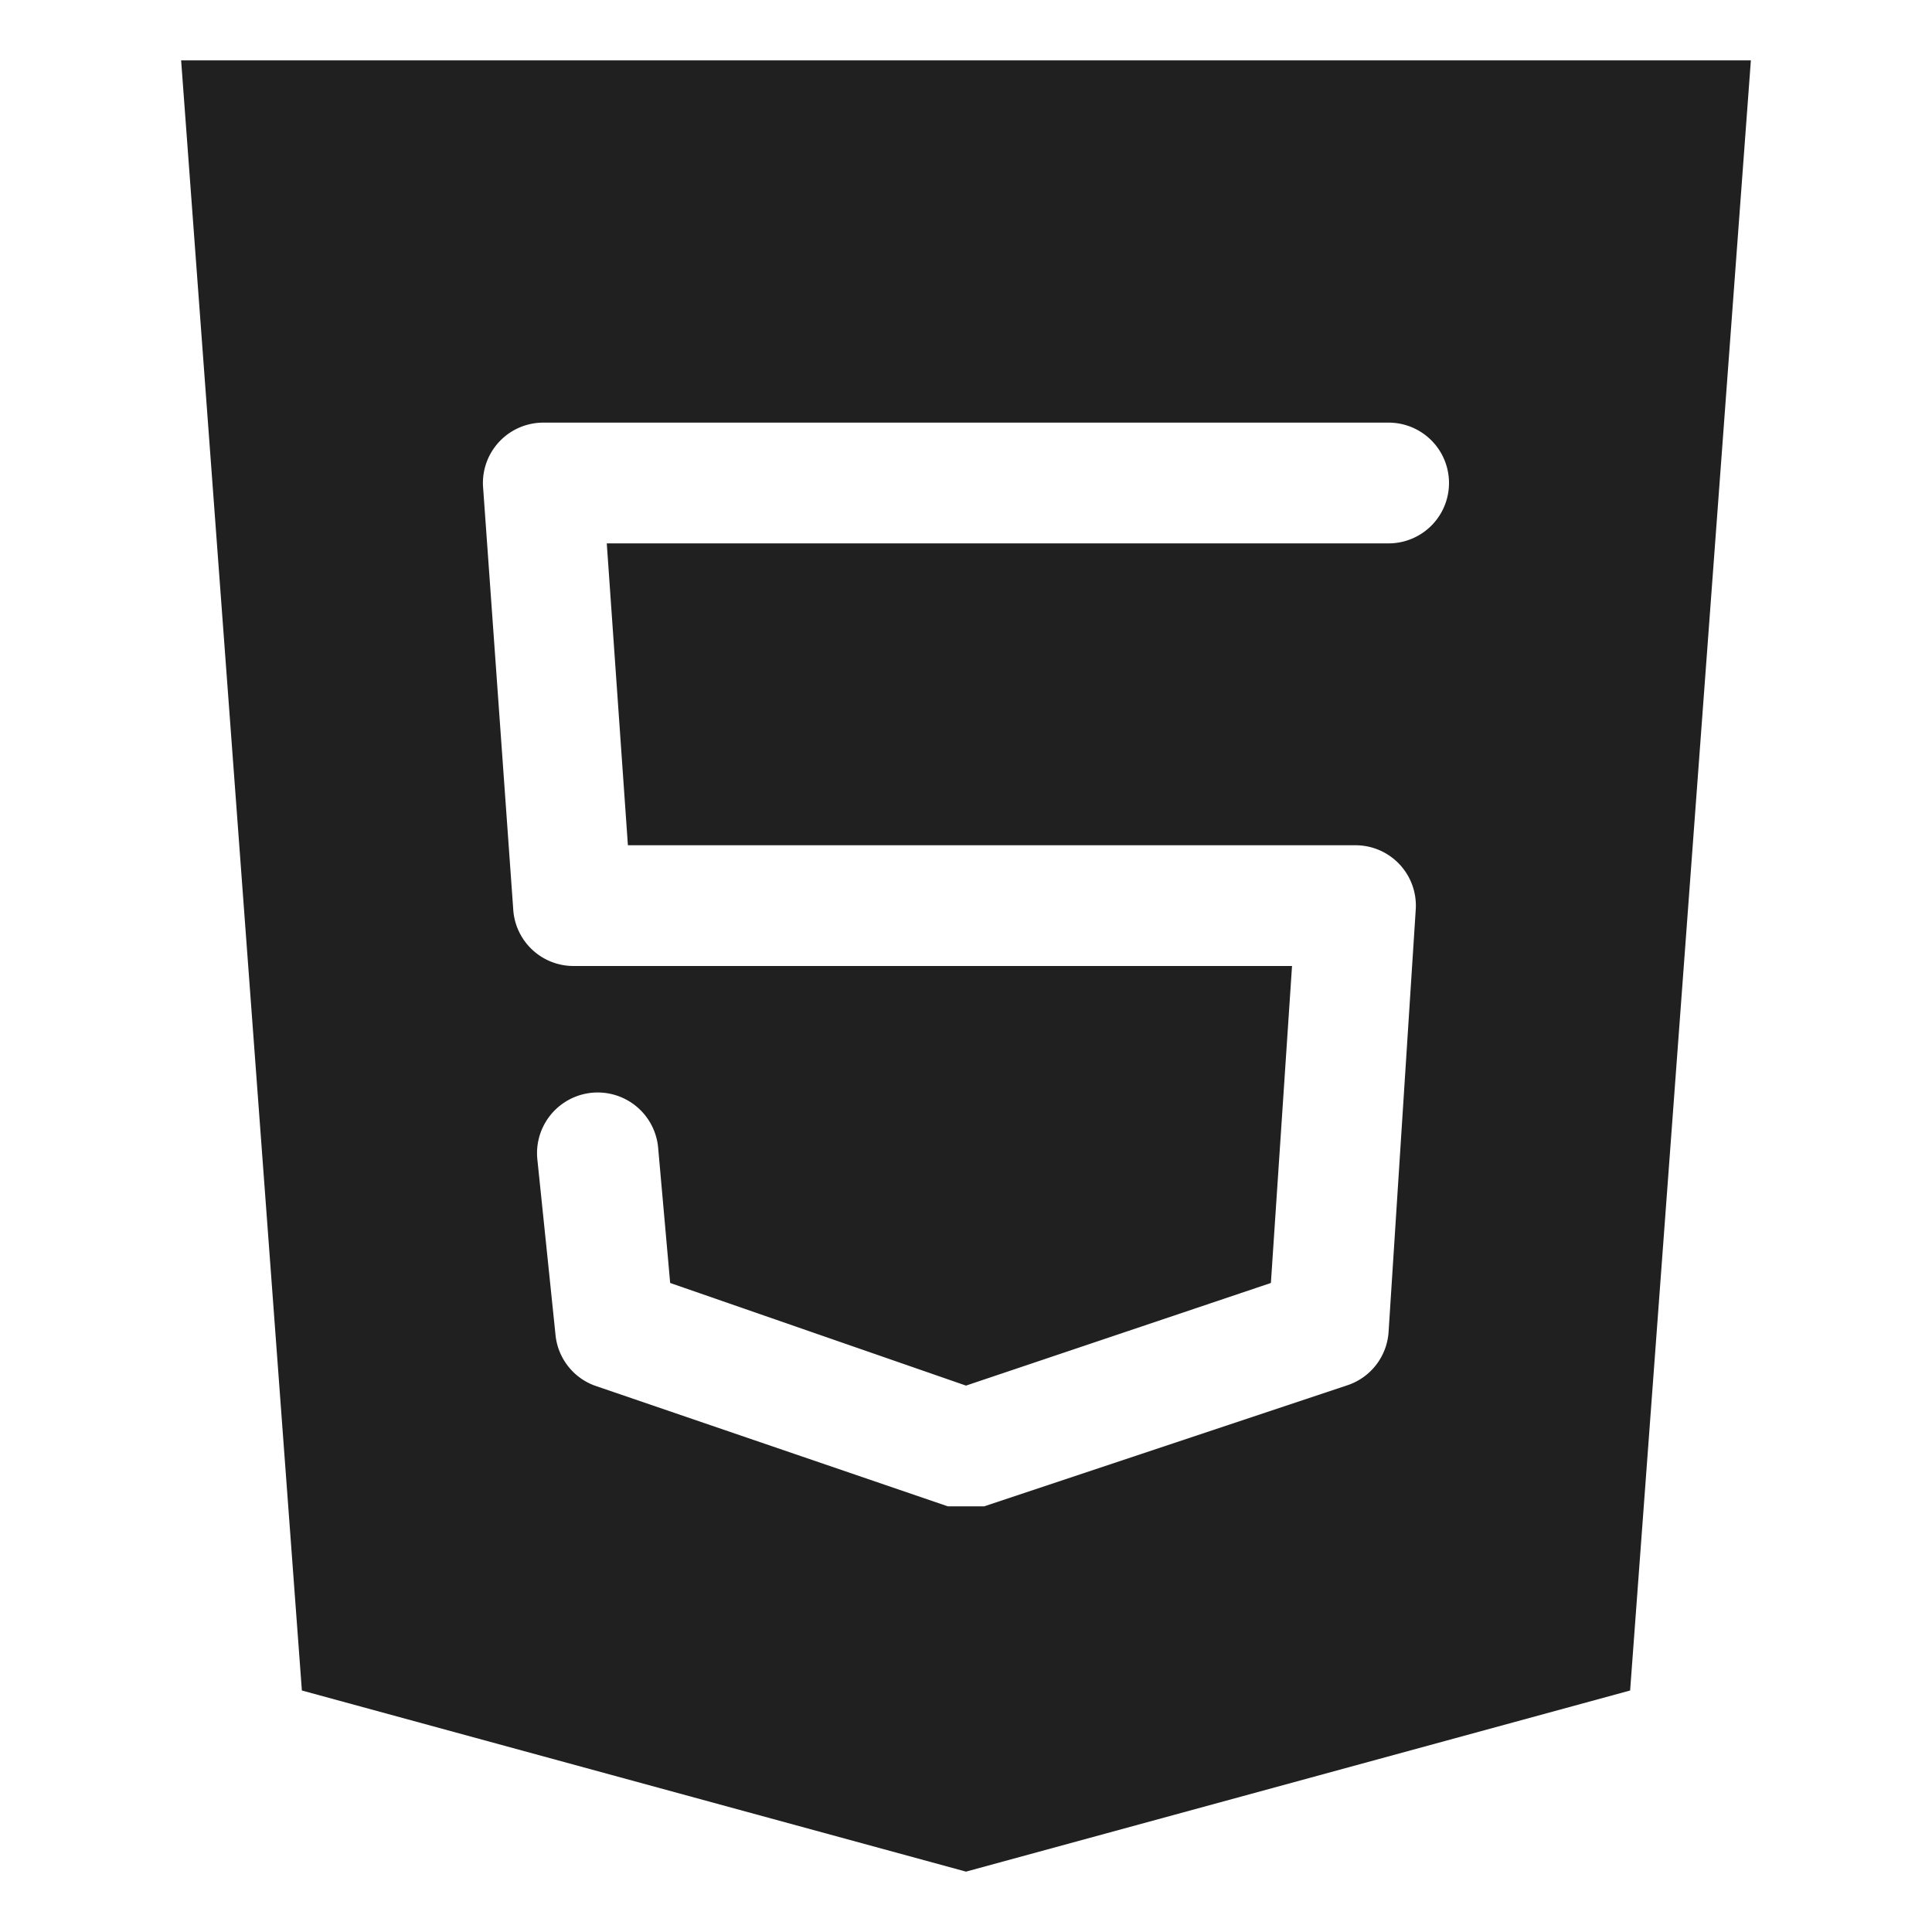 <svg xmlns="http://www.w3.org/2000/svg" viewBox="0 0 64 64" aria-labelledby="title" aria-describedby="desc"><path data-name="layer1" d="M6 2l4 54 22 6 22-6 4-54zm40 16H20.1l.7 10h24.1a2 2 0 0 1 2 2.1l-.9 14a2 2 0 0 1-1.4 1.8l-12 4h-1.2l-11.7-4a2 2 0 0 1-1.3-1.7l-.6-5.8a2 2 0 0 1 4-.4l.4 4.5 9.8 3.4 10.1-3.4.7-10.5H19a2 2 0 0 1-2-1.9l-1-14a2 2 0 0 1 2-2.1h28a2 2 0 0 1 0 4z" fill="#202020"/></svg>
